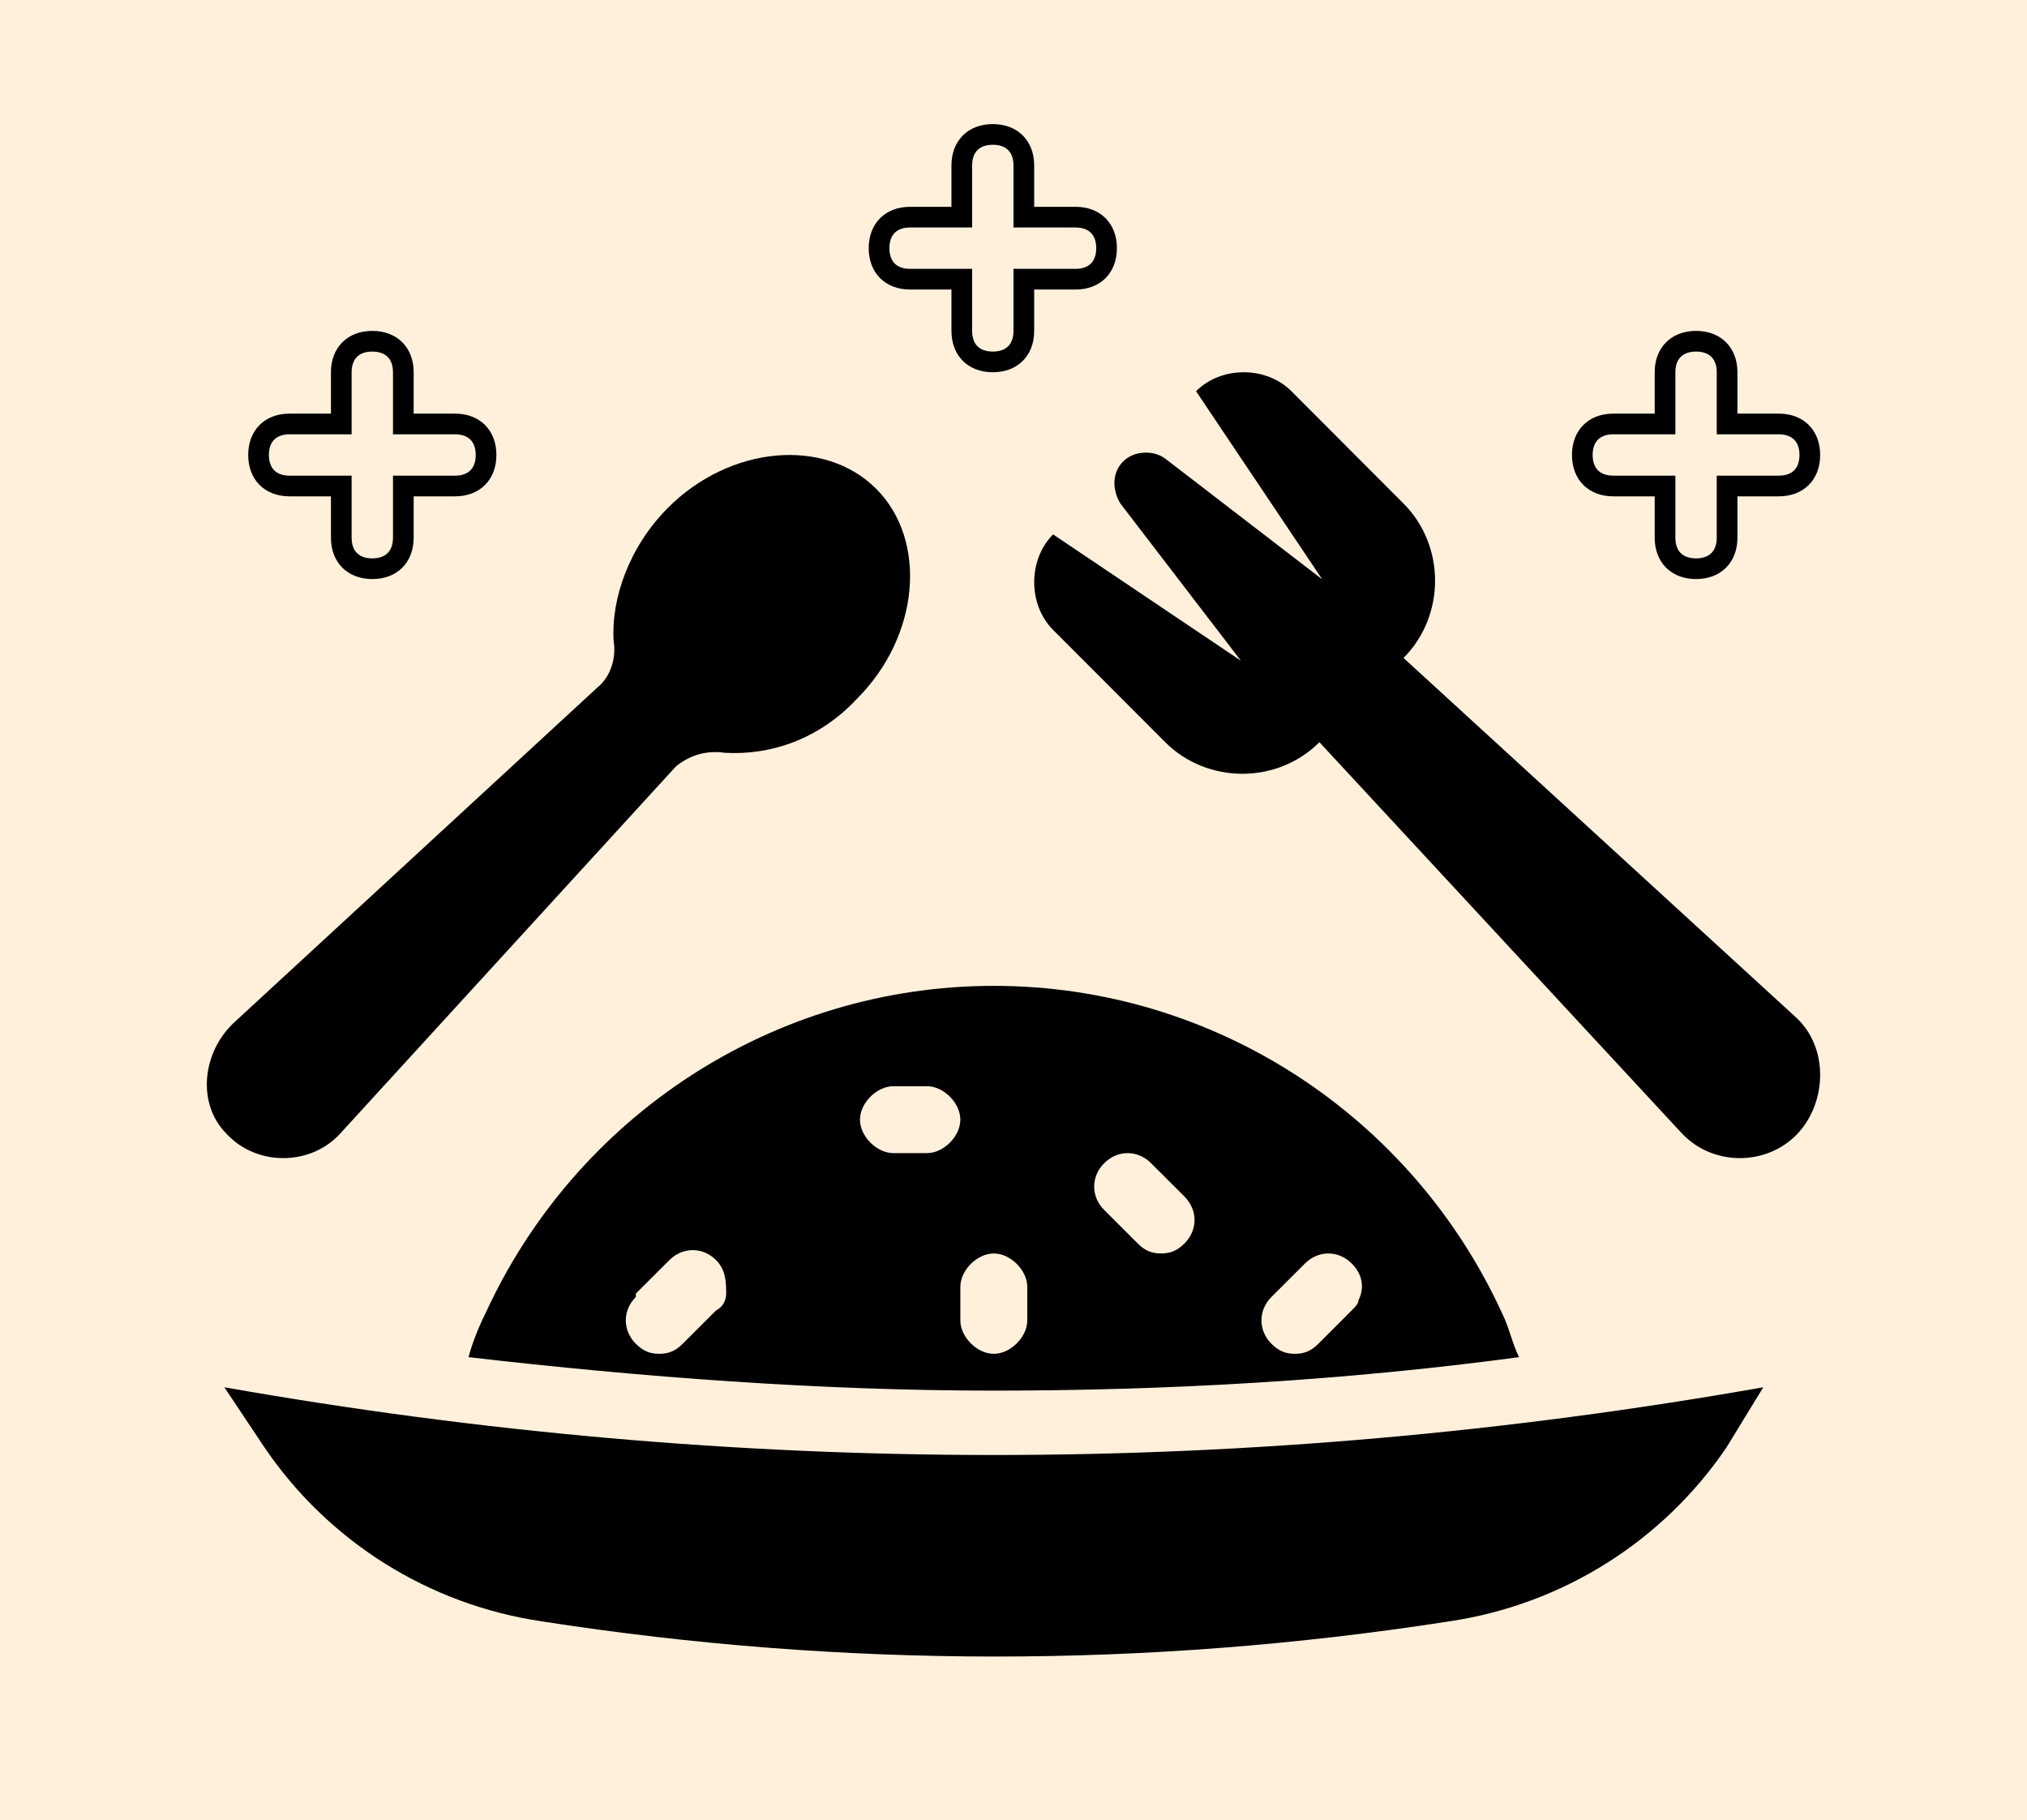 <svg width="49" height="44" viewBox="0 0 49 44" fill="none" xmlns="http://www.w3.org/2000/svg">
<rect width="49" height="44" fill="#FFF0DC"/>
<path d="M5.424 33.54L6.394 34.995C7.931 37.26 10.357 38.797 13.107 39.201C20.385 40.333 27.744 40.333 35.023 39.201C37.772 38.797 40.198 37.26 41.735 34.995L42.625 33.54C30.251 35.723 17.797 35.723 5.424 33.54Z" fill="black"/>
<path d="M17.518 18.2C18.631 18.266 19.809 17.871 20.725 16.885C22.231 15.372 22.427 13.07 21.183 11.82C19.94 10.571 17.649 10.768 16.143 12.281C15.227 13.201 14.768 14.451 14.834 15.504C14.899 15.898 14.768 16.358 14.441 16.622L5.669 24.712C4.884 25.435 4.753 26.685 5.473 27.408C6.193 28.197 7.502 28.197 8.222 27.408L16.34 18.529C16.667 18.266 17.059 18.134 17.518 18.2Z" fill="black"/>
<path d="M43.415 24.597L33.928 15.907C34.945 14.889 34.945 13.192 33.928 12.174L31.218 9.458C30.608 8.847 29.523 8.847 28.913 9.458L31.963 14.007L28.168 11.088C27.897 10.884 27.423 10.884 27.152 11.155C26.881 11.427 26.881 11.834 27.084 12.174L29.998 15.975L25.457 12.92C24.848 13.531 24.848 14.618 25.457 15.229L28.168 17.944C29.184 18.962 30.879 18.962 31.895 17.944L40.637 27.38C41.382 28.195 42.67 28.195 43.415 27.448C44.161 26.701 44.228 25.344 43.415 24.597Z" fill="black"/>
<path d="M11.732 31.761C11.57 32.084 11.408 32.489 11.327 32.812C15.533 33.297 19.819 33.621 24.024 33.621C28.229 33.621 32.516 33.378 36.721 32.812C36.559 32.489 36.478 32.084 36.316 31.761C34.133 26.989 29.362 23.835 24.024 23.835C18.687 23.835 13.915 26.989 11.732 31.761ZM17.554 31.275C17.554 31.437 17.474 31.599 17.312 31.68L16.503 32.489C16.341 32.65 16.18 32.731 15.937 32.731C15.694 32.731 15.533 32.65 15.371 32.489C15.047 32.165 15.047 31.68 15.371 31.356C15.371 31.356 15.371 31.356 15.371 31.275L16.18 30.467C16.503 30.143 16.988 30.143 17.312 30.467C17.554 30.709 17.554 31.033 17.554 31.275ZM22.407 27.879H21.598C21.194 27.879 20.789 27.474 20.789 27.07C20.789 26.666 21.194 26.261 21.598 26.261H22.407C22.811 26.261 23.215 26.666 23.215 27.07C23.215 27.474 22.811 27.879 22.407 27.879ZM30.736 31.356L31.545 30.548C31.869 30.224 32.354 30.224 32.677 30.548C32.92 30.79 33.001 31.114 32.839 31.437C32.839 31.518 32.758 31.599 32.677 31.68L31.869 32.489C31.707 32.65 31.545 32.731 31.302 32.731C31.06 32.731 30.898 32.65 30.736 32.489C30.413 32.165 30.413 31.68 30.736 31.356ZM26.693 28.122C27.016 27.798 27.502 27.798 27.825 28.122L28.634 28.93C28.957 29.254 28.957 29.739 28.634 30.062C28.472 30.224 28.31 30.305 28.068 30.305C27.825 30.305 27.663 30.224 27.502 30.062L26.693 29.254C26.369 28.93 26.369 28.445 26.693 28.122ZM24.833 31.114V31.922C24.833 32.327 24.428 32.731 24.024 32.731C23.62 32.731 23.215 32.327 23.215 31.922V31.114C23.215 30.709 23.62 30.305 24.024 30.305C24.428 30.305 24.833 30.709 24.833 31.114Z" fill="black"/>
<path d="M9 8.25C9.243 8.25 9.426 8.33 9.548 8.452C9.67 8.574 9.75 8.757 9.75 9V10.25H11C11.243 10.25 11.426 10.33 11.548 10.452C11.67 10.574 11.75 10.757 11.75 11C11.75 11.243 11.67 11.426 11.548 11.548C11.426 11.67 11.243 11.75 11 11.75H9.75V13C9.75 13.243 9.67 13.426 9.548 13.548C9.426 13.67 9.243 13.75 9 13.75C8.757 13.75 8.574 13.67 8.452 13.548C8.33 13.426 8.25 13.243 8.25 13V11.75H7C6.757 11.75 6.574 11.67 6.452 11.548C6.33 11.426 6.25 11.243 6.25 11C6.25 10.757 6.33 10.574 6.452 10.452C6.574 10.33 6.757 10.25 7 10.25H8.25V9C8.25 8.757 8.33 8.574 8.452 8.452C8.574 8.33 8.757 8.25 9 8.25Z" stroke="black" stroke-width="0.5"/>
<path d="M41 8.25C41.243 8.25 41.426 8.33 41.548 8.452C41.67 8.574 41.75 8.757 41.75 9V10.25H43C43.243 10.25 43.426 10.33 43.548 10.452C43.67 10.574 43.75 10.757 43.75 11C43.75 11.243 43.67 11.426 43.548 11.548C43.426 11.67 43.243 11.75 43 11.75H41.75V13C41.75 13.243 41.67 13.426 41.548 13.548C41.426 13.67 41.243 13.75 41 13.75C40.757 13.75 40.574 13.67 40.452 13.548C40.33 13.426 40.25 13.243 40.25 13V11.75H39C38.757 11.75 38.574 11.67 38.452 11.548C38.33 11.426 38.25 11.243 38.25 11C38.25 10.757 38.33 10.574 38.452 10.452C38.574 10.33 38.757 10.25 39 10.25H40.25V9C40.25 8.757 40.33 8.574 40.452 8.452C40.574 8.33 40.757 8.25 41 8.25Z" stroke="black" stroke-width="0.5"/>
<path d="M24 3.25C24.243 3.25 24.426 3.33 24.548 3.452C24.67 3.574 24.75 3.757 24.75 4V5.25H26C26.243 5.25 26.426 5.33 26.548 5.452C26.67 5.574 26.75 5.757 26.75 6C26.75 6.243 26.67 6.426 26.548 6.548C26.426 6.67 26.243 6.75 26 6.75H24.75V8C24.75 8.243 24.67 8.426 24.548 8.548C24.426 8.67 24.243 8.75 24 8.75C23.757 8.75 23.574 8.67 23.452 8.548C23.33 8.426 23.25 8.243 23.25 8V6.75H22C21.757 6.75 21.574 6.67 21.452 6.548C21.33 6.426 21.25 6.243 21.25 6C21.25 5.757 21.33 5.574 21.452 5.452C21.574 5.33 21.757 5.25 22 5.25H23.25V4C23.25 3.757 23.33 3.574 23.452 3.452C23.574 3.33 23.757 3.25 24 3.25Z" stroke="black" stroke-width="0.5"/>
</svg>
